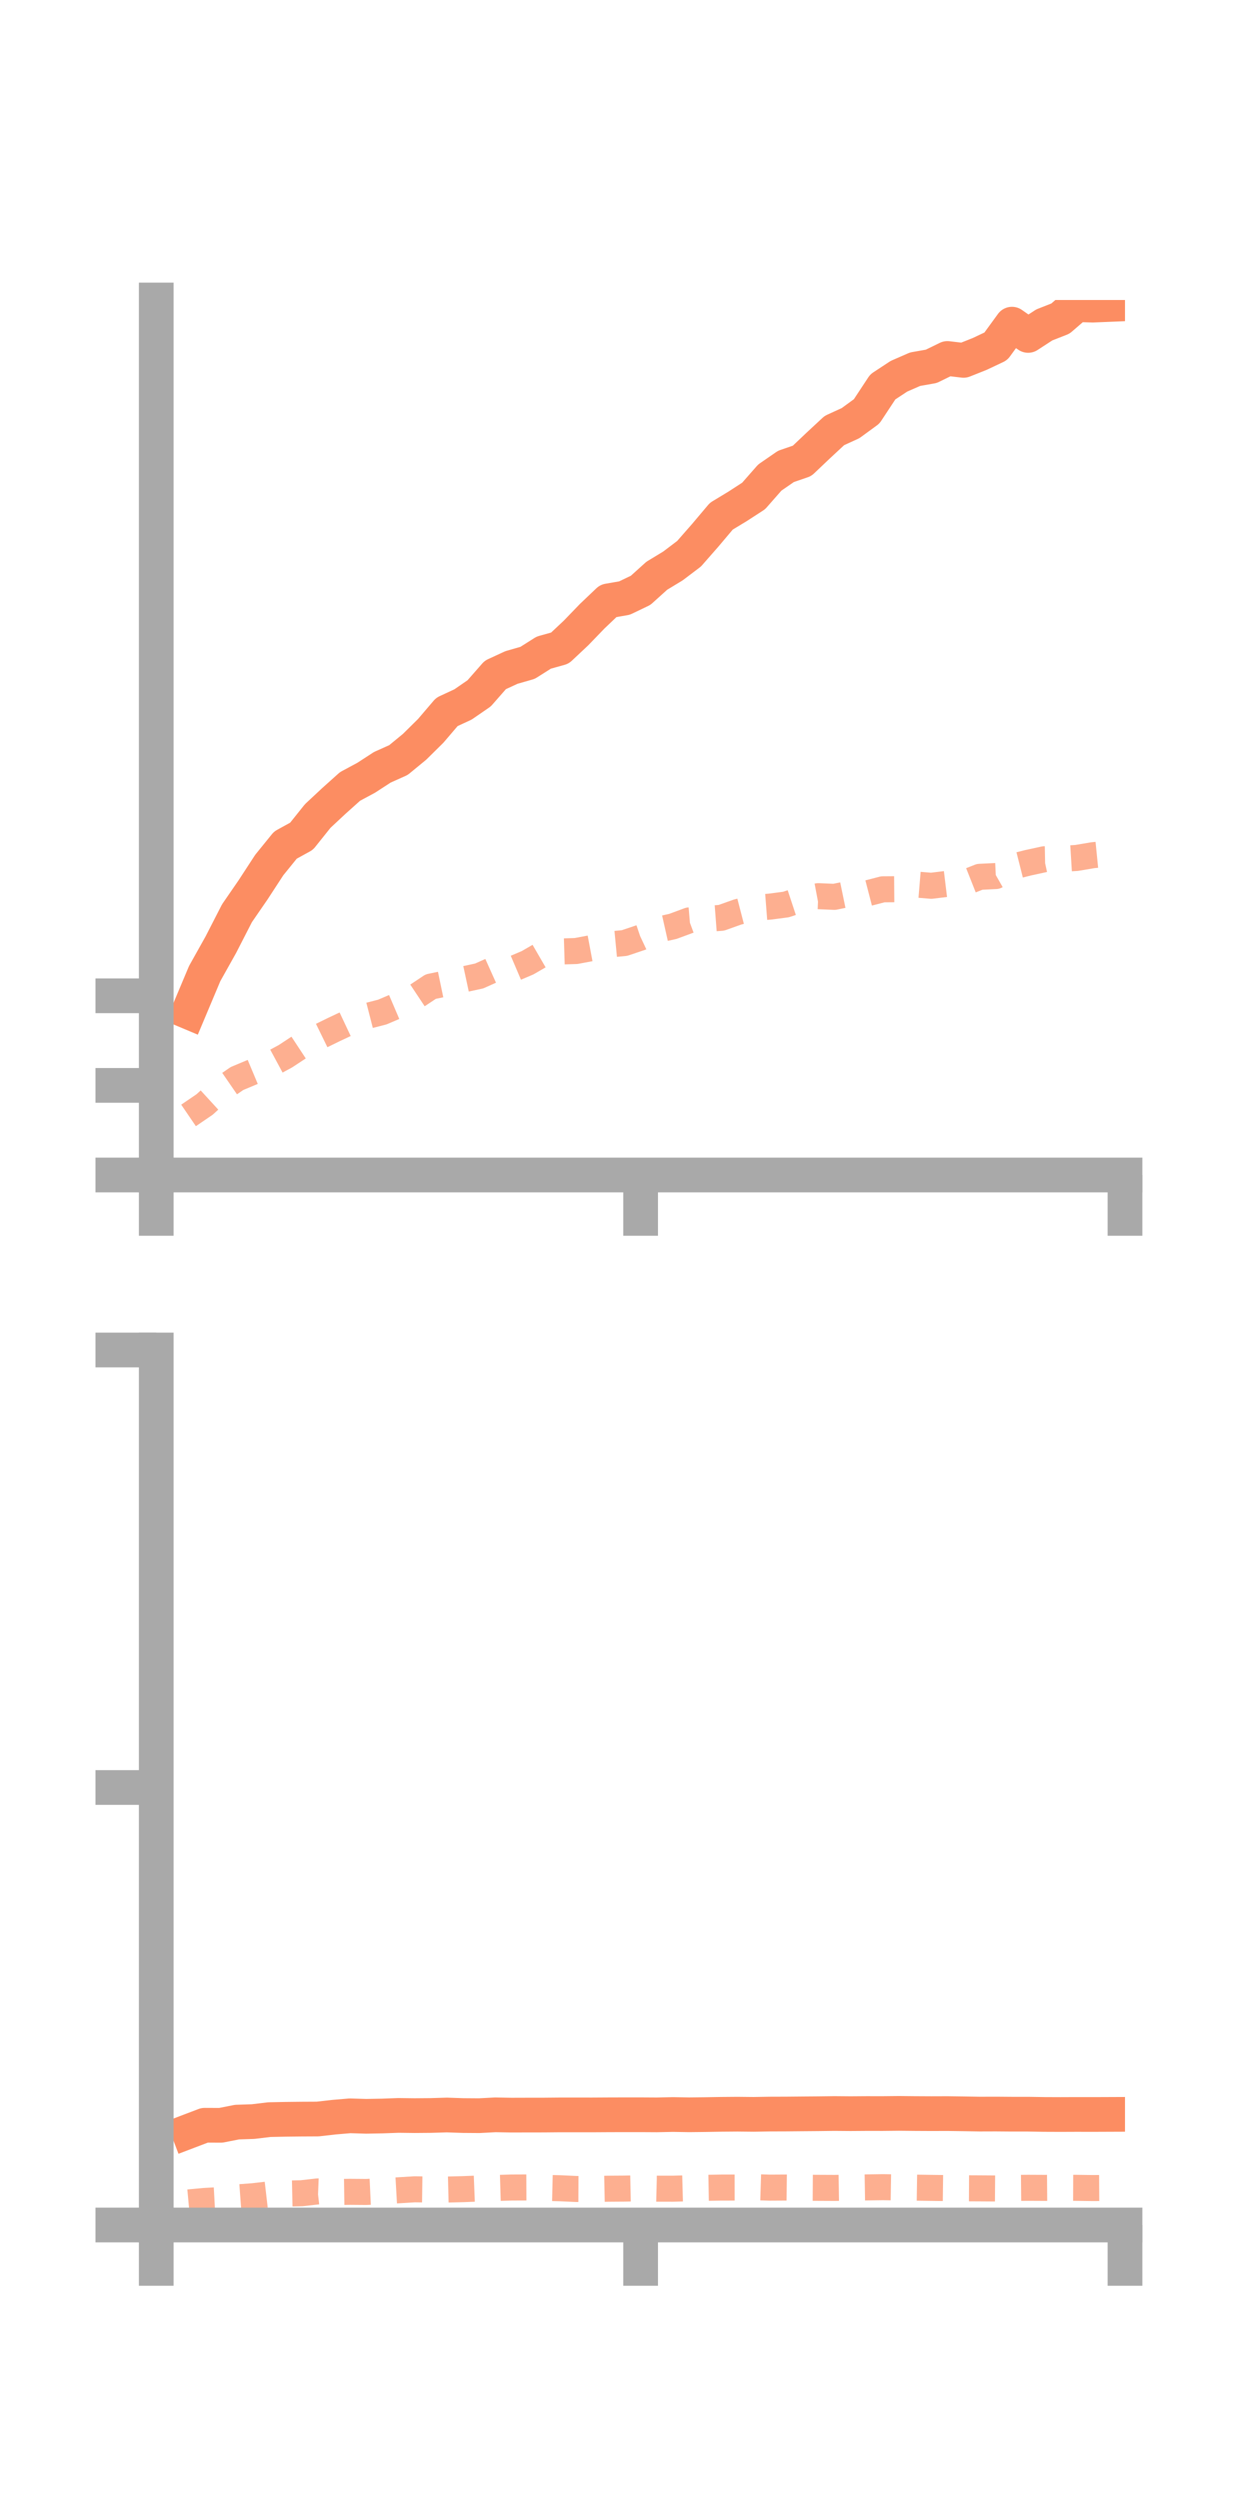 <?xml version="1.0" encoding="utf-8" standalone="no"?>
<!DOCTYPE svg PUBLIC "-//W3C//DTD SVG 1.1//EN"
  "http://www.w3.org/Graphics/SVG/1.1/DTD/svg11.dtd">
<!-- Created with matplotlib (https://matplotlib.org/) -->
<svg height="144pt" version="1.1" viewBox="0 0 72 144" width="72pt" xmlns="http://www.w3.org/2000/svg" xmlns:xlink="http://www.w3.org/1999/xlink">
 <defs>
  <style type="text/css">*{stroke-linecap:butt;stroke-linejoin:round;}</style>
 </defs>
 <g id="figure_1">
  <g id="patch_1">
   <path d="M 0 144 
L 72 144 
L 72 0 
L 0 0 
z
" style="fill:none;"/>
  </g>
  <g id="axes_1">
   <g id="patch_2">
    <path d="M 9 67.68 
L 64.8 67.68 
L 64.8 17.28 
L 9 17.28 
z
" style="fill:none;"/>
   </g>
   <g id="matplotlib.axis_1">
    <g id="xtick_1">
     <g id="line2d_1">
      <defs>
       <path d="M 0 0 
L 0 3.5 
" id="m75d6a98a92" style="stroke:#a9a9a9;stroke-width:2;"/>
      </defs>
      <g>
       <use style="fill:#a9a9a9;stroke:#a9a9a9;stroke-width:2;" x="9" xlink:href="#m75d6a98a92" y="67.68"/>
      </g>
     </g>
    </g>
    <g id="xtick_2">
     <g id="line2d_2">
      <g>
       <use style="fill:#a9a9a9;stroke:#a9a9a9;stroke-width:2;" x="36.9" xlink:href="#m75d6a98a92" y="67.68"/>
      </g>
     </g>
    </g>
    <g id="xtick_3">
     <g id="line2d_3">
      <g>
       <use style="fill:#a9a9a9;stroke:#a9a9a9;stroke-width:2;" x="64.8" xlink:href="#m75d6a98a92" y="67.68"/>
      </g>
     </g>
    </g>
   </g>
   <g id="matplotlib.axis_2">
    <g id="ytick_1">
     <g id="line2d_4">
      <defs>
       <path d="M 0 0 
L -3.5 0 
" id="m8ad67062e5" style="stroke:#a9a9a9;stroke-width:2;"/>
      </defs>
      <g>
       <use style="fill:#a9a9a9;stroke:#a9a9a9;stroke-width:2;" x="9" xlink:href="#m8ad67062e5" y="67.68"/>
      </g>
     </g>
    </g>
    <g id="ytick_2">
     <g id="line2d_5">
      <g>
       <use style="fill:#a9a9a9;stroke:#a9a9a9;stroke-width:2;" x="9" xlink:href="#m8ad67062e5" y="62.519"/>
      </g>
     </g>
    </g>
    <g id="ytick_3">
     <g id="line2d_6">
      <g>
       <use style="fill:#a9a9a9;stroke:#a9a9a9;stroke-width:2;" x="9" xlink:href="#m8ad67062e5" y="57.358"/>
      </g>
     </g>
    </g>
   </g>
   <g id="line2d_7">
    <path clip-path="url(#pce9a9591ce)" d="M 10.86 58.288 
L 11.79 56.077 
L 12.72 54.416 
L 13.65 52.603 
L 14.58 51.252 
L 15.51 49.825 
L 16.44 48.678 
L 17.37 48.166 
L 18.3 47.003 
L 19.23 46.135 
L 20.16 45.301 
L 21.09 44.801 
L 22.02 44.197 
L 22.95 43.78 
L 23.88 43.016 
L 24.81 42.097 
L 25.74 41.008 
L 26.67 40.576 
L 27.6 39.936 
L 28.53 38.876 
L 29.46 38.447 
L 30.39 38.18 
L 31.32 37.592 
L 32.25 37.332 
L 33.18 36.459 
L 34.11 35.495 
L 35.04 34.61 
L 35.97 34.449 
L 36.9 34.003 
L 37.83 33.164 
L 38.76 32.6 
L 39.69 31.896 
L 40.62 30.835 
L 41.55 29.733 
L 42.48 29.17 
L 43.41 28.567 
L 44.34 27.508 
L 45.27 26.866 
L 46.2 26.546 
L 47.13 25.663 
L 48.06 24.799 
L 48.99 24.374 
L 49.92 23.695 
L 50.85 22.284 
L 51.78 21.672 
L 52.71 21.266 
L 53.64 21.102 
L 54.57 20.648 
L 55.5 20.758 
L 56.43 20.388 
L 57.36 19.949 
L 58.29 18.672 
L 59.22 19.321 
L 60.15 18.716 
L 61.08 18.351 
L 62.01 17.548 
L 62.94 17.576 
L 63.87 17.538 
" style="fill:none;stroke:#fc8d62;stroke-linecap:square;stroke-width:2;"/>
   </g>
   <g id="line2d_8">
    <path clip-path="url(#pce9a9591ce)" d="M 10.86 64.249 
L 11.79 63.615 
L 12.72 62.763 
L 13.65 62.123 
L 14.58 61.733 
L 15.51 61.341 
L 16.44 60.84 
L 17.37 60.228 
L 18.3 59.758 
L 19.23 59.303 
L 20.16 58.865 
L 21.09 58.534 
L 22.02 58.295 
L 22.95 57.898 
L 23.88 57.447 
L 24.81 56.829 
L 25.74 56.635 
L 26.67 56.417 
L 27.6 56.217 
L 28.53 55.8 
L 29.46 55.85 
L 30.39 55.454 
L 31.32 54.915 
L 32.25 54.807 
L 33.18 54.779 
L 34.11 54.604 
L 35.04 54.408 
L 35.97 54.319 
L 36.9 54.006 
L 37.83 53.569 
L 38.76 53.36 
L 39.69 53.016 
L 40.62 52.937 
L 41.55 52.866 
L 42.48 52.535 
L 43.41 52.294 
L 44.34 52.222 
L 45.27 52.101 
L 46.2 51.794 
L 47.13 51.619 
L 48.06 51.659 
L 48.99 51.467 
L 49.92 51.465 
L 50.85 51.224 
L 51.78 51.217 
L 52.71 50.944 
L 53.64 51.021 
L 54.57 50.908 
L 55.5 50.873 
L 56.43 50.505 
L 57.36 50.46 
L 58.29 49.93 
L 59.22 49.695 
L 60.15 49.493 
L 61.08 49.475 
L 62.01 49.418 
L 62.94 49.261 
L 63.87 49.168 
" style="fill:none;stroke:#fc8d62;stroke-dasharray:1.5,1.5;stroke-dashoffset:0;stroke-opacity:0.7;stroke-width:1.5;"/>
   </g>
   <g id="patch_3">
    <path d="M 9 67.68 
L 9 17.28 
" style="fill:none;stroke:#a9a9a9;stroke-linecap:square;stroke-linejoin:miter;stroke-width:2;"/>
   </g>
   <g id="patch_4">
    <path d="M 64.8 67.68 
L 64.8 17.28 
" style="fill:none;"/>
   </g>
   <g id="patch_5">
    <path d="M 9 67.68 
L 64.8 67.68 
" style="fill:none;stroke:#a9a9a9;stroke-linecap:square;stroke-linejoin:miter;stroke-width:2;"/>
   </g>
   <g id="patch_6">
    <path d="M 9 17.28 
L 64.8 17.28 
" style="fill:none;"/>
   </g>
  </g>
  <g id="axes_2">
   <g id="patch_7">
    <path d="M 9 128.16 
L 64.8 128.16 
L 64.8 77.76 
L 9 77.76 
z
" style="fill:none;"/>
   </g>
   <g id="matplotlib.axis_3">
    <g id="xtick_4">
     <g id="line2d_9">
      <g>
       <use style="fill:#a9a9a9;stroke:#a9a9a9;stroke-width:2;" x="9" xlink:href="#m75d6a98a92" y="128.16"/>
      </g>
     </g>
    </g>
    <g id="xtick_5">
     <g id="line2d_10">
      <g>
       <use style="fill:#a9a9a9;stroke:#a9a9a9;stroke-width:2;" x="36.9" xlink:href="#m75d6a98a92" y="128.16"/>
      </g>
     </g>
    </g>
    <g id="xtick_6">
     <g id="line2d_11">
      <g>
       <use style="fill:#a9a9a9;stroke:#a9a9a9;stroke-width:2;" x="64.8" xlink:href="#m75d6a98a92" y="128.16"/>
      </g>
     </g>
    </g>
   </g>
   <g id="matplotlib.axis_4">
    <g id="ytick_4">
     <g id="line2d_12">
      <g>
       <use style="fill:#a9a9a9;stroke:#a9a9a9;stroke-width:2;" x="9" xlink:href="#m8ad67062e5" y="128.16"/>
      </g>
     </g>
    </g>
    <g id="ytick_5">
     <g id="line2d_13">
      <g>
       <use style="fill:#a9a9a9;stroke:#a9a9a9;stroke-width:2;" x="9" xlink:href="#m8ad67062e5" y="102.96"/>
      </g>
     </g>
    </g>
    <g id="ytick_6">
     <g id="line2d_14">
      <g>
       <use style="fill:#a9a9a9;stroke:#a9a9a9;stroke-width:2;" x="9" xlink:href="#m8ad67062e5" y="77.76"/>
      </g>
     </g>
    </g>
   </g>
   <g id="line2d_15">
    <path clip-path="url(#pd60433ae67)" d="M 10.86 122.768 
L 11.79 122.414 
L 12.72 122.418 
L 13.65 122.234 
L 14.58 122.203 
L 15.51 122.091 
L 16.44 122.072 
L 17.37 122.061 
L 18.3 122.056 
L 19.23 121.95 
L 20.16 121.871 
L 21.09 121.899 
L 22.02 121.882 
L 22.95 121.848 
L 23.88 121.86 
L 24.81 121.852 
L 25.74 121.824 
L 26.67 121.856 
L 27.6 121.863 
L 28.53 121.814 
L 29.46 121.831 
L 30.39 121.828 
L 31.32 121.827 
L 32.25 121.818 
L 33.18 121.818 
L 34.11 121.819 
L 35.04 121.813 
L 35.97 121.81 
L 36.9 121.81 
L 37.83 121.816 
L 38.76 121.796 
L 39.69 121.812 
L 40.62 121.801 
L 41.55 121.785 
L 42.48 121.777 
L 43.41 121.787 
L 44.34 121.771 
L 45.27 121.768 
L 46.2 121.759 
L 47.13 121.751 
L 48.06 121.739 
L 48.99 121.747 
L 49.92 121.74 
L 50.85 121.741 
L 51.78 121.731 
L 52.71 121.741 
L 53.64 121.746 
L 54.57 121.743 
L 55.5 121.756 
L 56.43 121.772 
L 57.36 121.769 
L 58.29 121.777 
L 59.22 121.777 
L 60.15 121.792 
L 61.08 121.796 
L 62.01 121.792 
L 62.94 121.794 
L 63.87 121.79 
" style="fill:none;stroke:#fc8d62;stroke-linecap:square;stroke-width:2;"/>
   </g>
   <g id="line2d_16">
    <path clip-path="url(#pd60433ae67)" d="M 10.86 126.86 
L 11.79 126.774 
L 12.72 126.723 
L 13.65 126.571 
L 14.58 126.502 
L 15.51 126.394 
L 16.44 126.351 
L 17.37 126.331 
L 18.3 126.225 
L 19.23 126.262 
L 20.16 126.249 
L 21.09 126.257 
L 22.02 126.214 
L 22.95 126.161 
L 23.88 126.104 
L 24.81 126.117 
L 25.74 126.118 
L 26.67 126.095 
L 27.6 126.058 
L 28.53 126.029 
L 29.46 126.001 
L 30.39 125.997 
L 31.32 126.02 
L 32.25 126.042 
L 33.18 126.085 
L 34.11 126.089 
L 35.04 126.07 
L 35.97 126.063 
L 36.9 126.044 
L 37.83 126.068 
L 38.76 126.069 
L 39.69 126.044 
L 40.62 126.02 
L 41.55 126.004 
L 42.48 126.003 
L 43.41 125.979 
L 44.34 126.008 
L 45.27 126.002 
L 46.2 126.013 
L 47.13 126.019 
L 48.06 126.024 
L 48.99 126.01 
L 49.92 125.995 
L 50.85 125.981 
L 51.78 125.996 
L 52.71 126.008 
L 53.64 126.022 
L 54.57 126.034 
L 55.5 126.044 
L 56.43 126.049 
L 57.36 126.056 
L 58.29 126.026 
L 59.22 126.017 
L 60.15 126.022 
L 61.08 126.015 
L 62.01 126.019 
L 62.94 126.032 
L 63.87 126.026 
" style="fill:none;stroke:#fc8d62;stroke-dasharray:1.5,1.5;stroke-dashoffset:0;stroke-opacity:0.7;stroke-width:1.5;"/>
   </g>
   <g id="patch_8">
    <path d="M 9 128.16 
L 9 77.76 
" style="fill:none;stroke:#a9a9a9;stroke-linecap:square;stroke-linejoin:miter;stroke-width:2;"/>
   </g>
   <g id="patch_9">
    <path d="M 64.8 128.16 
L 64.8 77.76 
" style="fill:none;"/>
   </g>
   <g id="patch_10">
    <path d="M 9 128.16 
L 64.8 128.16 
" style="fill:none;stroke:#a9a9a9;stroke-linecap:square;stroke-linejoin:miter;stroke-width:2;"/>
   </g>
   <g id="patch_11">
    <path d="M 9 77.76 
L 64.8 77.76 
" style="fill:none;"/>
   </g>
  </g>
 </g>
 <defs>
  <clipPath id="pce9a9591ce">
   <rect height="50.4" width="55.8" x="9" y="17.28"/>
  </clipPath>
  <clipPath id="pd60433ae67">
   <rect height="50.4" width="55.8" x="9" y="77.76"/>
  </clipPath>
 </defs>
</svg>
